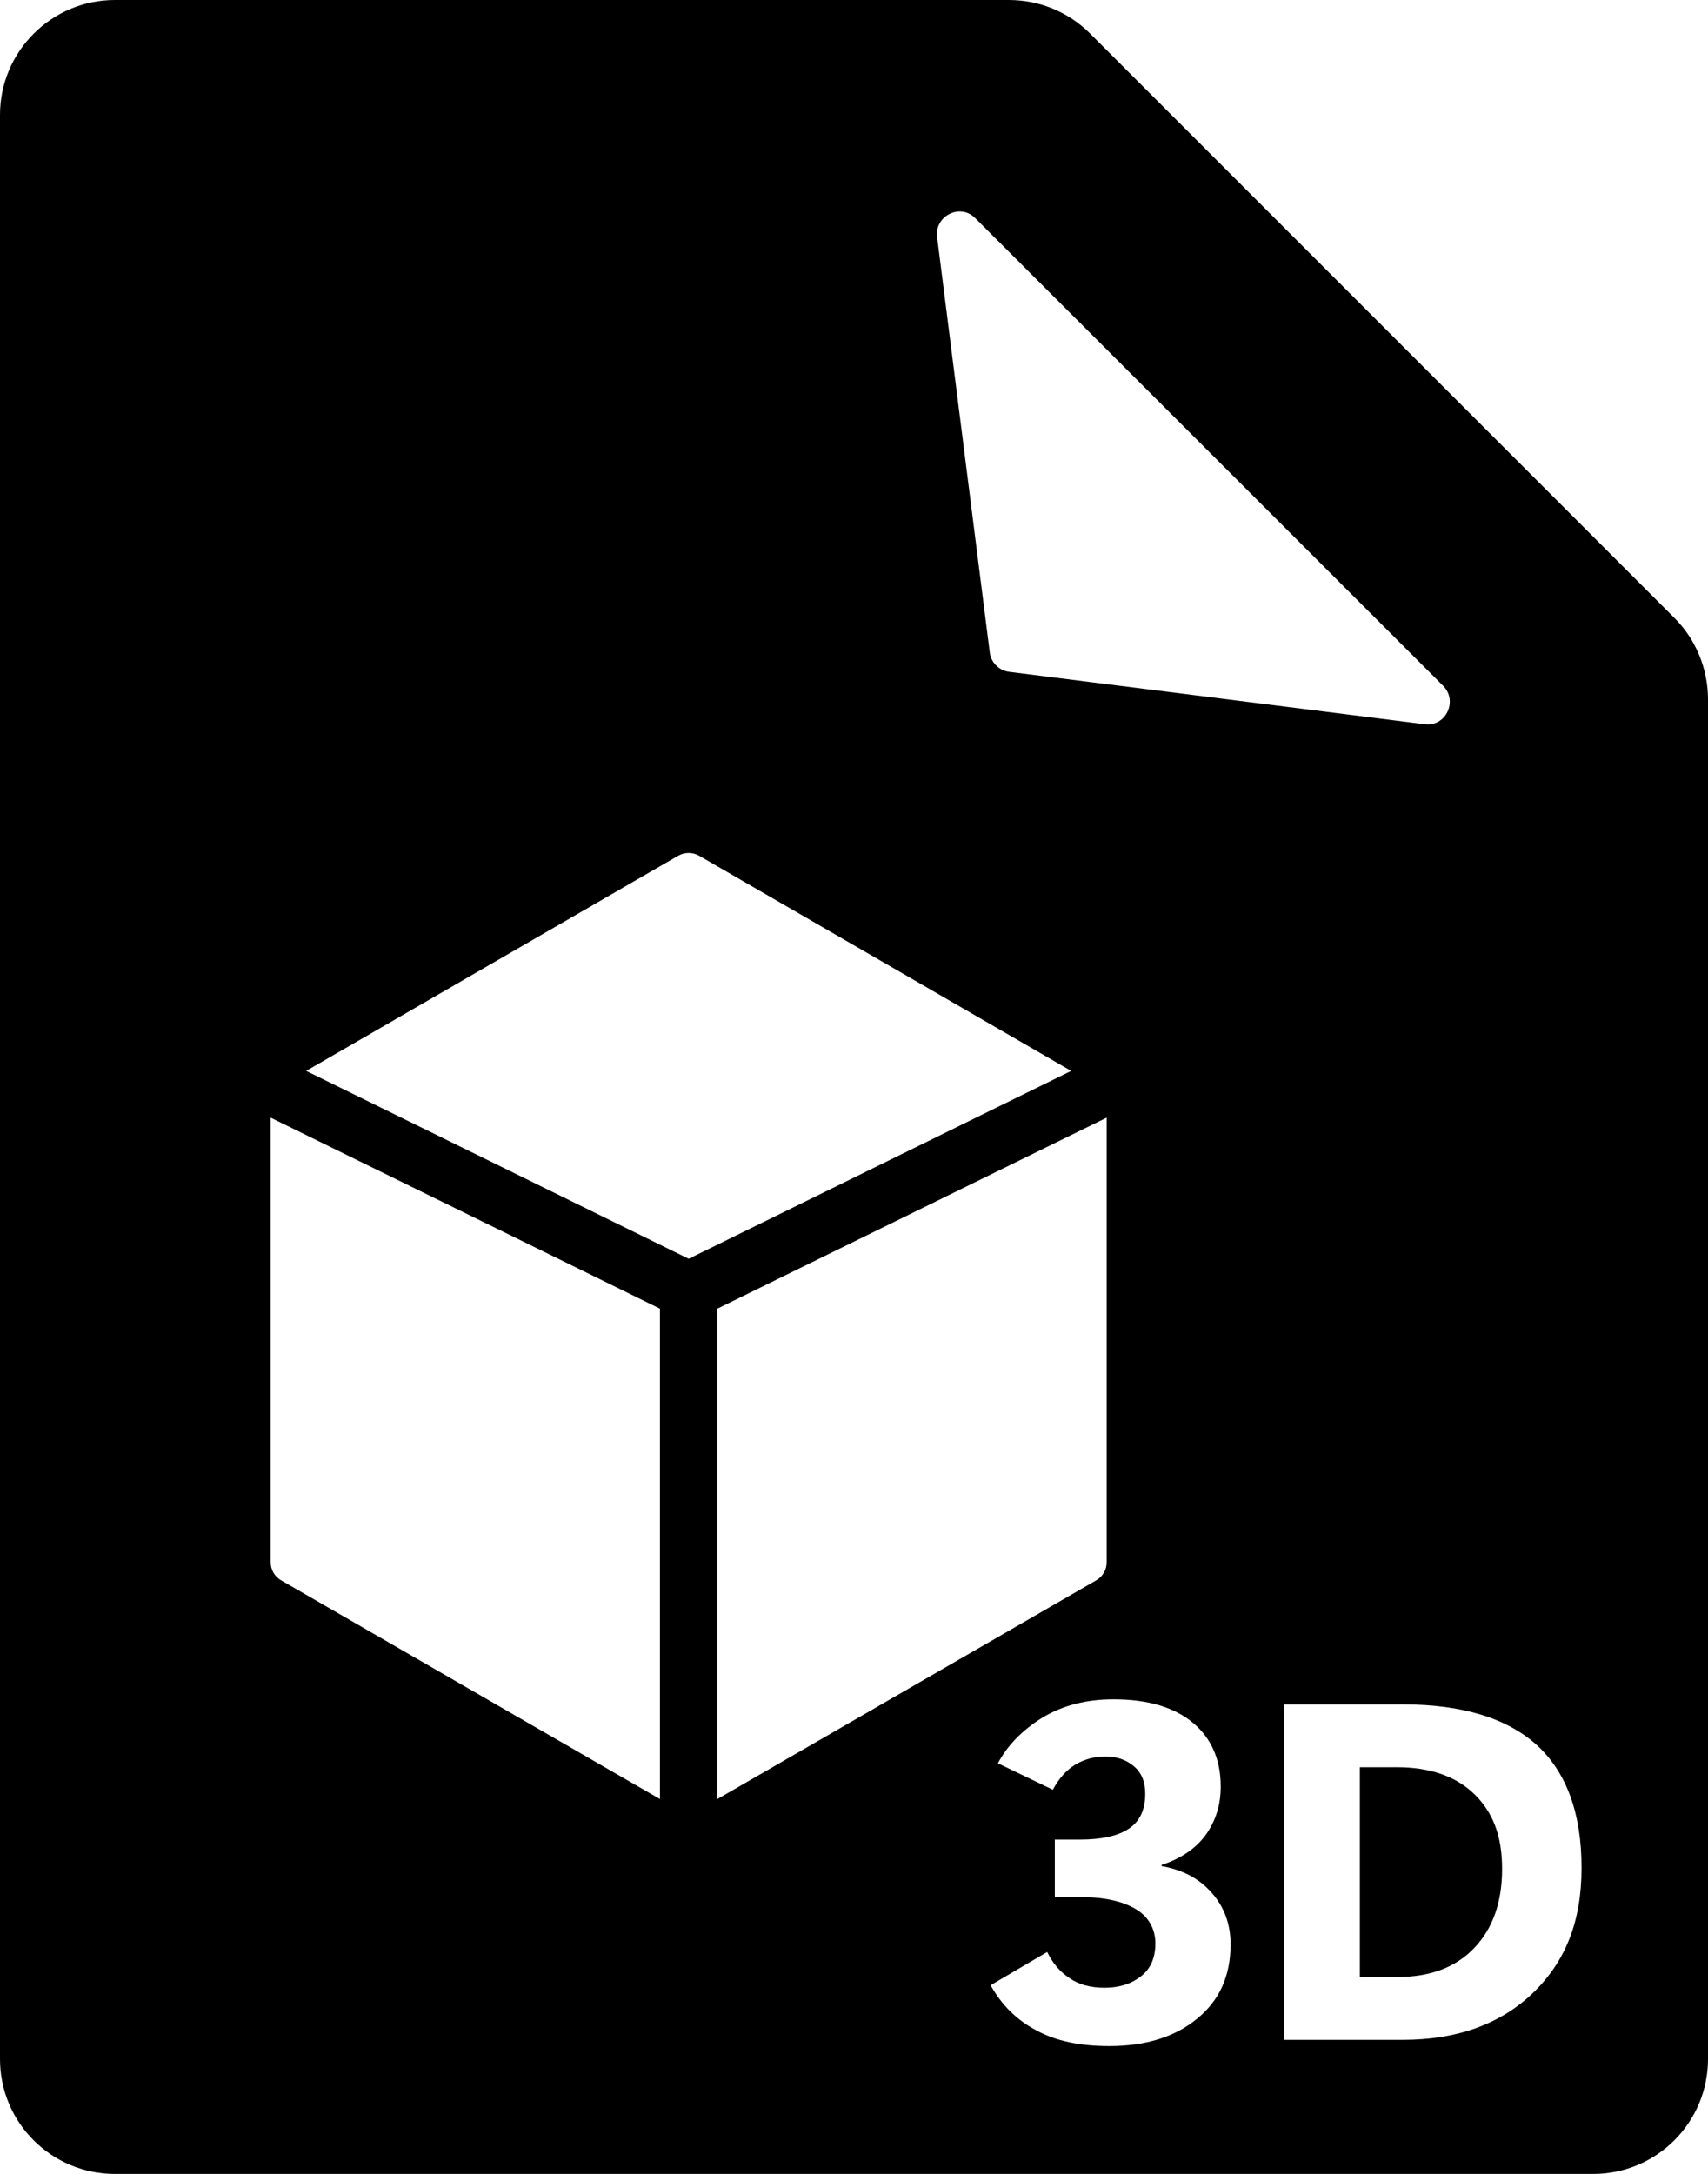 <?xml version="1.0" encoding="UTF-8"?>
<svg id="Calque_2" data-name="Calque 2" xmlns="http://www.w3.org/2000/svg" viewBox="0 0 60.64 77.18">
  <g id="Calque_1-2" data-name="Calque 1">
    <g>
      <path d="M49.59,62.74h-1.31v7.45h1.32c1.17,0,2.08-.34,2.74-1.03,.66-.69,.99-1.63,.99-2.81s-.33-2.01-.98-2.65c-.66-.64-1.58-.96-2.76-.96Z"/>
      <path d="M59.45,21.94L38.7,1.19c-.77-.77-1.8-1.19-2.89-1.19H4.08C1.83,0,0,1.83,0,4.08V73.1c0,2.26,1.83,4.08,4.08,4.08H56.56c2.26,0,4.08-1.83,4.08-4.08V24.83c0-1.09-.43-2.13-1.19-2.89ZM34.63,7.75l16.61,16.6c.53,.54,.09,1.46-.66,1.36l-14.76-1.86c-.36-.05-.64-.34-.68-.69l-1.87-14.75c-.09-.75,.83-1.21,1.36-.66Zm-11.2,56.12l-13.46-7.77c-.22-.13-.36-.37-.36-.63v-15.79l13.82,6.78v17.41Zm-12.56-25.85l13.21-7.64c.23-.13,.51-.13,.74,0l13.21,7.64-13.58,6.67-13.58-6.67Zm14.6,8.44l13.82-6.78v15.79c0,.26-.14,.5-.36,.63l-13.46,7.77v-17.41Zm17.03,25.21c-.79,.65-1.83,.97-3.12,.97-1.04,0-1.9-.18-2.59-.56-.7-.37-1.23-.9-1.62-1.6l2.01-1.18c.18,.38,.44,.69,.78,.92,.34,.24,.76,.35,1.26,.35s.93-.13,1.28-.4c.35-.27,.52-.66,.52-1.17s-.23-.94-.69-1.22c-.47-.28-1.1-.42-1.91-.43h-.97v-2.04h.89c.77,0,1.36-.13,1.74-.39,.39-.26,.58-.67,.58-1.24,0-.42-.13-.75-.41-.98-.27-.23-.61-.34-1.01-.34-.37,0-.72,.09-1.05,.28-.32,.19-.59,.49-.81,.9l-1.95-.94c.34-.64,.87-1.18,1.58-1.62,.71-.43,1.55-.65,2.52-.65,1.22,0,2.16,.28,2.82,.83,.66,.55,.99,1.31,.99,2.27,0,.65-.18,1.22-.53,1.71-.35,.48-.87,.84-1.57,1.07v.04c.75,.13,1.35,.45,1.79,.96,.44,.5,.66,1.11,.66,1.82,0,1.11-.39,1.99-1.19,2.64Zm11.92-.91c-1.15,1.1-2.69,1.66-4.61,1.66h-4.22v-11.91h4.22c2.11,0,3.7,.49,4.76,1.45,1.05,.97,1.58,2.42,1.58,4.35s-.58,3.34-1.73,4.45Z"/>
    </g>
  </g>
</svg>